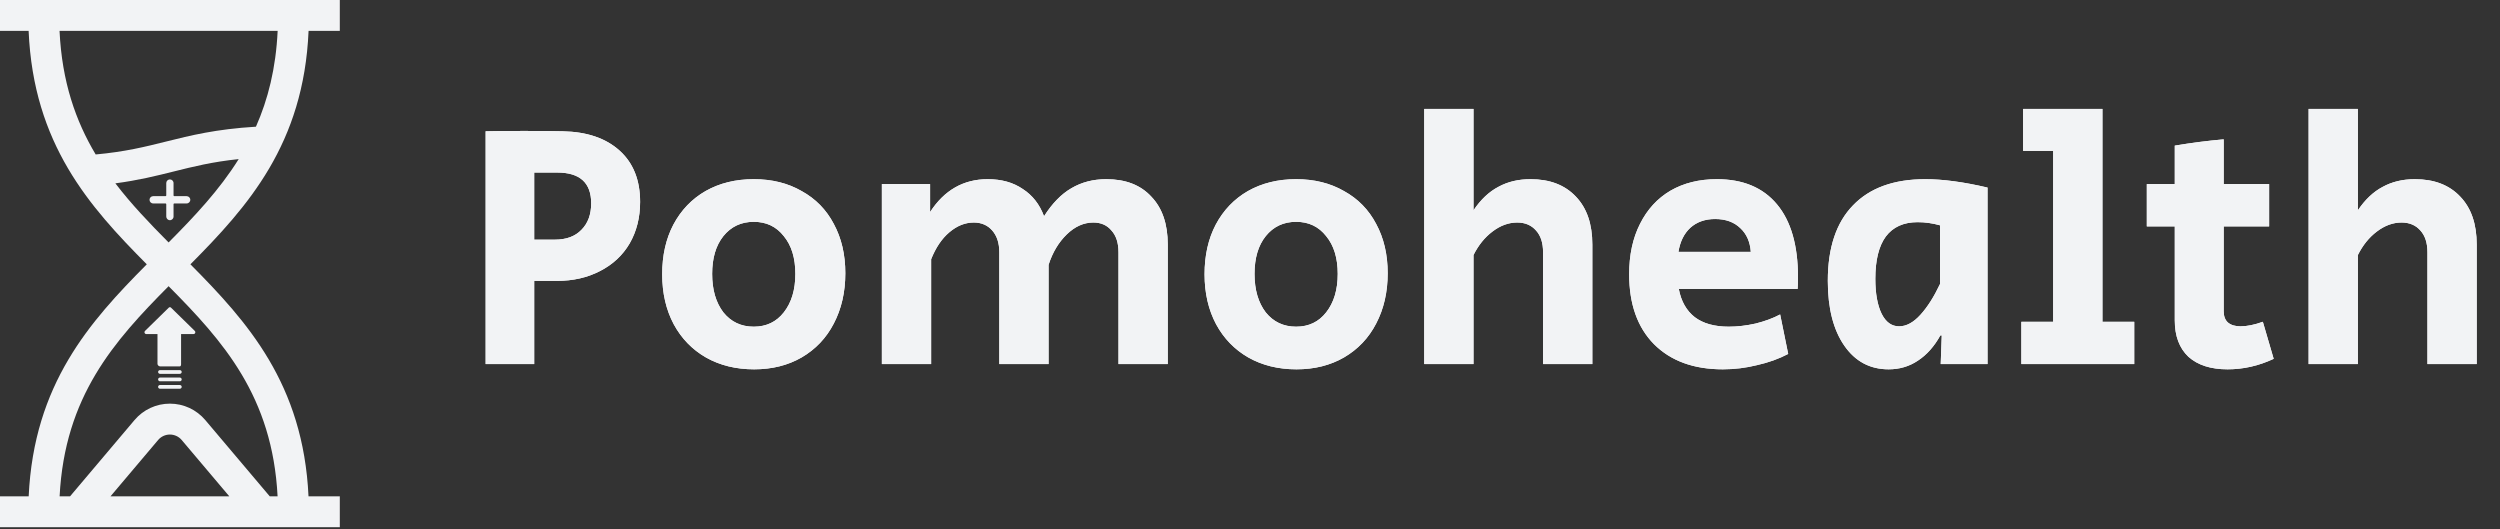 <svg width="515" height="109" viewBox="0 0 515 109" fill="none" xmlns="http://www.w3.org/2000/svg">
<rect x="0" y="0" width="515" height="109" fill="#333333" stroke="none"/>
<path d="M63.566 6.364H70V0H0V6.364H5.896C6.891 29.688 18.421 42.552 30.237 54.45C18.47 66.297 6.988 79.104 5.909 102.242H0V108.606H70V102.242H63.553C62.474 79.104 50.992 66.297 39.225 54.45C51.041 42.552 62.571 29.688 63.566 6.364V6.364ZM34.731 49.944C30.833 46.019 27.067 42.088 23.764 37.769C28.55 37.134 32.206 36.221 35.772 35.329C39.819 34.317 43.698 33.348 49.171 32.773C45.178 39.165 40.079 44.56 34.731 49.944V49.944ZM57.196 6.364C56.834 14.07 55.207 20.492 52.724 26.099C44.443 26.603 39.255 27.899 34.228 29.156C29.903 30.237 25.793 31.264 19.711 31.82C15.583 24.915 12.757 16.824 12.266 6.364H57.196ZM22.765 102.242L32.568 90.645C33.175 89.927 34.061 89.515 35 89.515C35.939 89.515 36.825 89.927 37.432 90.645L47.235 102.242H22.765ZM55.568 102.242L42.292 86.537C40.474 84.386 37.816 83.151 35 83.151C32.184 83.151 29.526 84.386 27.708 86.537L14.432 102.242H12.28C13.335 81.647 23.485 70.278 34.731 58.955C45.977 70.278 56.127 81.647 57.183 102.242H55.568Z" fill="#F2F3F5"/>
<g clip-path="url(#clip0)">
<path d="M40.117 68.159L35.256 63.4C35.138 63.259 34.929 63.239 34.788 63.357C34.772 63.37 34.757 63.384 34.744 63.4L29.884 68.159C29.728 68.303 29.719 68.545 29.863 68.701C29.934 68.778 30.034 68.822 30.139 68.824H32.442V74.989C32.485 75.247 32.694 75.445 32.953 75.475H37.047C37.251 75.475 37.302 75.219 37.302 74.989V68.824H39.861C40.073 68.821 40.242 68.647 40.239 68.435C40.238 68.33 40.194 68.23 40.117 68.159Z" fill="#F2F3F5"/>
<path d="M37.047 76.243H32.953C32.741 76.243 32.57 76.415 32.57 76.626C32.57 76.838 32.741 77.01 32.953 77.01H37.047C37.258 77.01 37.43 76.838 37.43 76.626C37.43 76.415 37.259 76.243 37.047 76.243Z" fill="#F2F3F5"/>
<path d="M37.047 77.778H32.953C32.741 77.778 32.57 77.949 32.57 78.161C32.57 78.373 32.741 78.545 32.953 78.545H37.047C37.258 78.545 37.43 78.373 37.43 78.161C37.43 77.949 37.259 77.778 37.047 77.778Z" fill="#F2F3F5"/>
<path d="M37.047 79.312H32.953C32.741 79.312 32.57 79.484 32.57 79.696C32.57 79.908 32.741 80.08 32.953 80.08H37.047C37.258 80.08 37.43 79.908 37.43 79.696C37.43 79.484 37.259 79.312 37.047 79.312Z" fill="#F2F3F5"/>
</g>
<path d="M38.45 40.41H35.9C35.817 40.41 35.75 40.343 35.75 40.26V37.71C35.75 37.296 35.414 36.96 35 36.96C34.586 36.96 34.25 37.296 34.25 37.71V40.26C34.25 40.343 34.183 40.41 34.1 40.41H31.55C31.136 40.41 30.8 40.746 30.8 41.16C30.8 41.574 31.136 41.91 31.55 41.91H34.1C34.183 41.91 34.25 41.977 34.25 42.06V44.61C34.25 45.024 34.586 45.36 35 45.36C35.414 45.36 35.75 45.024 35.75 44.61V42.06C35.75 41.977 35.817 41.91 35.9 41.91H38.45C38.864 41.91 39.2 41.574 39.2 41.16C39.2 40.746 38.864 40.41 38.45 40.41Z" fill="#F2F3F5"/>
<path d="M100.04 27.048C101.432 27 104.072 26.976 107.96 26.976C111.896 26.976 114.56 27 115.952 27.048C120.896 27.144 124.784 28.464 127.616 31.008C130.448 33.552 131.864 37.08 131.864 41.592C131.864 44.808 131.144 47.664 129.704 50.16C128.264 52.608 126.224 54.504 123.584 55.848C120.992 57.192 118.04 57.864 114.728 57.864H110.048V75H100.04V27.048ZM114.296 49.368C116.648 49.368 118.472 48.696 119.768 47.352C121.112 46.008 121.784 44.184 121.784 41.88C121.784 37.656 119.456 35.544 114.8 35.544H110.048V49.368H114.296ZM155.347 76.08C151.603 76.08 148.291 75.264 145.411 73.632C142.579 72 140.371 69.72 138.787 66.792C137.203 63.816 136.411 60.384 136.411 56.496C136.411 52.608 137.179 49.2 138.715 46.272C140.299 43.296 142.507 40.992 145.339 39.36C148.219 37.728 151.531 36.912 155.275 36.912C159.019 36.912 162.307 37.728 165.139 39.36C168.019 40.944 170.227 43.2 171.763 46.128C173.347 49.056 174.139 52.44 174.139 56.28C174.139 60.168 173.347 63.624 171.763 66.648C170.227 69.624 168.019 71.952 165.139 73.632C162.307 75.264 159.043 76.08 155.347 76.08ZM155.275 67.296C157.867 67.296 159.931 66.312 161.467 64.344C163.051 62.328 163.843 59.688 163.843 56.424C163.843 53.16 163.051 50.568 161.467 48.648C159.931 46.68 157.867 45.696 155.275 45.696C152.683 45.696 150.595 46.68 149.011 48.648C147.475 50.568 146.707 53.16 146.707 56.424C146.707 59.688 147.475 62.328 149.011 64.344C150.595 66.312 152.683 67.296 155.275 67.296ZM181.664 37.92H191.6V43.68C194.528 39.168 198.488 36.912 203.48 36.912C206.312 36.912 208.712 37.584 210.68 38.928C212.696 40.224 214.16 42.096 215.072 44.544C216.752 41.904 218.624 39.984 220.688 38.784C222.8 37.536 225.2 36.912 227.888 36.912C231.872 36.912 234.968 38.112 237.176 40.512C239.432 42.864 240.56 46.152 240.56 50.376V75H230.408V51.96C230.408 50.04 229.928 48.552 228.968 47.496C228.056 46.392 226.808 45.84 225.224 45.84C223.256 45.84 221.432 46.656 219.752 48.288C218.072 49.92 216.824 52.008 216.008 54.552V75H205.856V51.96C205.856 50.088 205.376 48.6 204.416 47.496C203.456 46.392 202.184 45.84 200.6 45.84C198.824 45.84 197.144 46.512 195.56 47.856C194.024 49.152 192.776 51 191.816 53.4V75H181.664V37.92ZM267.074 76.08C263.33 76.08 260.018 75.264 257.138 73.632C254.306 72 252.098 69.72 250.514 66.792C248.93 63.816 248.138 60.384 248.138 56.496C248.138 52.608 248.906 49.2 250.442 46.272C252.026 43.296 254.234 40.992 257.066 39.36C259.946 37.728 263.258 36.912 267.002 36.912C270.746 36.912 274.034 37.728 276.866 39.36C279.746 40.944 281.954 43.2 283.49 46.128C285.074 49.056 285.866 52.44 285.866 56.28C285.866 60.168 285.074 63.624 283.49 66.648C281.954 69.624 279.746 71.952 276.866 73.632C274.034 75.264 270.77 76.08 267.074 76.08ZM267.002 67.296C269.594 67.296 271.658 66.312 273.194 64.344C274.778 62.328 275.57 59.688 275.57 56.424C275.57 53.16 274.778 50.568 273.194 48.648C271.658 46.68 269.594 45.696 267.002 45.696C264.41 45.696 262.322 46.68 260.738 48.648C259.202 50.568 258.434 53.16 258.434 56.424C258.434 59.688 259.202 62.328 260.738 64.344C262.322 66.312 264.41 67.296 267.002 67.296ZM293.391 22.44H303.543V43.32C305.031 41.112 306.735 39.504 308.655 38.496C310.575 37.44 312.783 36.912 315.279 36.912C319.263 36.912 322.383 38.112 324.639 40.512C326.895 42.864 328.023 46.152 328.023 50.376V75H317.871V51.96C317.871 50.04 317.391 48.552 316.431 47.496C315.471 46.392 314.175 45.84 312.543 45.84C310.767 45.84 309.063 46.464 307.431 47.712C305.847 48.912 304.551 50.52 303.543 52.536V75H293.391V22.44ZM354.903 76.08C348.903 76.08 344.175 74.352 340.719 70.896C337.311 67.44 335.607 62.64 335.607 56.496C335.607 52.512 336.351 49.056 337.839 46.128C339.327 43.152 341.415 40.872 344.103 39.288C346.839 37.704 350.031 36.912 353.679 36.912C359.055 36.912 363.183 38.64 366.063 42.096C368.943 45.552 370.383 50.544 370.383 57.072C370.383 58.176 370.359 58.992 370.311 59.52H345.831C346.311 62.064 347.415 64.008 349.143 65.352C350.871 66.648 353.199 67.296 356.127 67.296C357.903 67.296 359.751 67.08 361.671 66.648C363.591 66.168 365.271 65.544 366.711 64.776L368.367 72.912C366.447 73.92 364.311 74.688 361.959 75.216C359.655 75.792 357.303 76.08 354.903 76.08ZM360.663 51.888C360.519 49.824 359.799 48.192 358.503 46.992C357.207 45.744 355.479 45.12 353.319 45.12C351.255 45.12 349.551 45.72 348.207 46.92C346.911 48.12 346.095 49.776 345.759 51.888H360.663ZM389.056 76.08C385.216 76.08 382.168 74.448 379.912 71.184C377.656 67.92 376.528 63.48 376.528 57.864C376.528 51.048 378.256 45.864 381.712 42.312C385.168 38.712 390.136 36.912 396.616 36.912C400.264 36.912 404.536 37.488 409.432 38.64V75H399.784L400 69.096H399.712C398.464 71.352 396.928 73.08 395.104 74.28C393.328 75.48 391.312 76.08 389.056 76.08ZM391.216 67.224C392.704 67.224 394.168 66.432 395.608 64.848C397.048 63.264 398.392 61.152 399.64 58.512V46.416C398.104 45.984 396.568 45.768 395.032 45.768C392.152 45.768 389.968 46.752 388.48 48.72C387.04 50.688 386.32 53.592 386.32 57.432C386.32 60.456 386.752 62.856 387.616 64.632C388.48 66.36 389.68 67.224 391.216 67.224ZM416.399 66.288H422.951V31.08H416.759V22.44H433.103V66.288H439.655V75H416.399V66.288ZM458.874 76.08C455.418 76.08 452.73 75.216 450.81 73.488C448.938 71.712 448.002 69.216 448.002 66V46.632H442.242V37.92H448.002V30C451.41 29.424 454.77 28.992 458.082 28.704V37.92H467.442V46.632H458.082V64.128C458.082 65.136 458.37 65.904 458.946 66.432C459.57 66.96 460.434 67.224 461.538 67.224C462.882 67.224 464.418 66.912 466.146 66.288L468.378 73.92C465.306 75.36 462.138 76.08 458.874 76.08ZM475.571 22.44H485.723V43.32C487.211 41.112 488.915 39.504 490.835 38.496C492.755 37.44 494.963 36.912 497.459 36.912C501.443 36.912 504.563 38.112 506.819 40.512C509.075 42.864 510.203 46.152 510.203 50.376V75H500.051V51.96C500.051 50.04 499.571 48.552 498.611 47.496C497.651 46.392 496.355 45.84 494.723 45.84C492.947 45.84 491.243 46.464 489.611 47.712C488.027 48.912 486.731 50.52 485.723 52.536V75H475.571V22.44Z" fill="#F2F3F5"/>
<path d="M100.04 27.048C101.432 27 104.072 26.976 107.96 26.976C111.896 26.976 114.56 27 115.952 27.048C120.896 27.144 124.784 28.464 127.616 31.008C130.448 33.552 131.864 37.08 131.864 41.592C131.864 44.808 131.144 47.664 129.704 50.16C128.264 52.608 126.224 54.504 123.584 55.848C120.992 57.192 118.04 57.864 114.728 57.864H110.048V75H100.04V27.048ZM114.296 49.368C116.648 49.368 118.472 48.696 119.768 47.352C121.112 46.008 121.784 44.184 121.784 41.88C121.784 37.656 119.456 35.544 114.8 35.544H110.048V49.368H114.296ZM155.347 76.08C151.603 76.08 148.291 75.264 145.411 73.632C142.579 72 140.371 69.72 138.787 66.792C137.203 63.816 136.411 60.384 136.411 56.496C136.411 52.608 137.179 49.2 138.715 46.272C140.299 43.296 142.507 40.992 145.339 39.36C148.219 37.728 151.531 36.912 155.275 36.912C159.019 36.912 162.307 37.728 165.139 39.36C168.019 40.944 170.227 43.2 171.763 46.128C173.347 49.056 174.139 52.44 174.139 56.28C174.139 60.168 173.347 63.624 171.763 66.648C170.227 69.624 168.019 71.952 165.139 73.632C162.307 75.264 159.043 76.08 155.347 76.08ZM155.275 67.296C157.867 67.296 159.931 66.312 161.467 64.344C163.051 62.328 163.843 59.688 163.843 56.424C163.843 53.16 163.051 50.568 161.467 48.648C159.931 46.68 157.867 45.696 155.275 45.696C152.683 45.696 150.595 46.68 149.011 48.648C147.475 50.568 146.707 53.16 146.707 56.424C146.707 59.688 147.475 62.328 149.011 64.344C150.595 66.312 152.683 67.296 155.275 67.296ZM181.664 37.92H191.6V43.68C194.528 39.168 198.488 36.912 203.48 36.912C206.312 36.912 208.712 37.584 210.68 38.928C212.696 40.224 214.16 42.096 215.072 44.544C216.752 41.904 218.624 39.984 220.688 38.784C222.8 37.536 225.2 36.912 227.888 36.912C231.872 36.912 234.968 38.112 237.176 40.512C239.432 42.864 240.56 46.152 240.56 50.376V75H230.408V51.96C230.408 50.04 229.928 48.552 228.968 47.496C228.056 46.392 226.808 45.84 225.224 45.84C223.256 45.84 221.432 46.656 219.752 48.288C218.072 49.92 216.824 52.008 216.008 54.552V75H205.856V51.96C205.856 50.088 205.376 48.6 204.416 47.496C203.456 46.392 202.184 45.84 200.6 45.84C198.824 45.84 197.144 46.512 195.56 47.856C194.024 49.152 192.776 51 191.816 53.4V75H181.664V37.92ZM267.074 76.08C263.33 76.08 260.018 75.264 257.138 73.632C254.306 72 252.098 69.72 250.514 66.792C248.93 63.816 248.138 60.384 248.138 56.496C248.138 52.608 248.906 49.2 250.442 46.272C252.026 43.296 254.234 40.992 257.066 39.36C259.946 37.728 263.258 36.912 267.002 36.912C270.746 36.912 274.034 37.728 276.866 39.36C279.746 40.944 281.954 43.2 283.49 46.128C285.074 49.056 285.866 52.44 285.866 56.28C285.866 60.168 285.074 63.624 283.49 66.648C281.954 69.624 279.746 71.952 276.866 73.632C274.034 75.264 270.77 76.08 267.074 76.08ZM267.002 67.296C269.594 67.296 271.658 66.312 273.194 64.344C274.778 62.328 275.57 59.688 275.57 56.424C275.57 53.16 274.778 50.568 273.194 48.648C271.658 46.68 269.594 45.696 267.002 45.696C264.41 45.696 262.322 46.68 260.738 48.648C259.202 50.568 258.434 53.16 258.434 56.424C258.434 59.688 259.202 62.328 260.738 64.344C262.322 66.312 264.41 67.296 267.002 67.296ZM293.391 22.44H303.543V43.32C305.031 41.112 306.735 39.504 308.655 38.496C310.575 37.44 312.783 36.912 315.279 36.912C319.263 36.912 322.383 38.112 324.639 40.512C326.895 42.864 328.023 46.152 328.023 50.376V75H317.871V51.96C317.871 50.04 317.391 48.552 316.431 47.496C315.471 46.392 314.175 45.84 312.543 45.84C310.767 45.84 309.063 46.464 307.431 47.712C305.847 48.912 304.551 50.52 303.543 52.536V75H293.391V22.44ZM354.903 76.08C348.903 76.08 344.175 74.352 340.719 70.896C337.311 67.44 335.607 62.64 335.607 56.496C335.607 52.512 336.351 49.056 337.839 46.128C339.327 43.152 341.415 40.872 344.103 39.288C346.839 37.704 350.031 36.912 353.679 36.912C359.055 36.912 363.183 38.64 366.063 42.096C368.943 45.552 370.383 50.544 370.383 57.072C370.383 58.176 370.359 58.992 370.311 59.52H345.831C346.311 62.064 347.415 64.008 349.143 65.352C350.871 66.648 353.199 67.296 356.127 67.296C357.903 67.296 359.751 67.08 361.671 66.648C363.591 66.168 365.271 65.544 366.711 64.776L368.367 72.912C366.447 73.92 364.311 74.688 361.959 75.216C359.655 75.792 357.303 76.08 354.903 76.08ZM360.663 51.888C360.519 49.824 359.799 48.192 358.503 46.992C357.207 45.744 355.479 45.12 353.319 45.12C351.255 45.12 349.551 45.72 348.207 46.92C346.911 48.12 346.095 49.776 345.759 51.888H360.663ZM389.056 76.08C385.216 76.08 382.168 74.448 379.912 71.184C377.656 67.92 376.528 63.48 376.528 57.864C376.528 51.048 378.256 45.864 381.712 42.312C385.168 38.712 390.136 36.912 396.616 36.912C400.264 36.912 404.536 37.488 409.432 38.64V75H399.784L400 69.096H399.712C398.464 71.352 396.928 73.08 395.104 74.28C393.328 75.48 391.312 76.08 389.056 76.08ZM391.216 67.224C392.704 67.224 394.168 66.432 395.608 64.848C397.048 63.264 398.392 61.152 399.64 58.512V46.416C398.104 45.984 396.568 45.768 395.032 45.768C392.152 45.768 389.968 46.752 388.48 48.72C387.04 50.688 386.32 53.592 386.32 57.432C386.32 60.456 386.752 62.856 387.616 64.632C388.48 66.36 389.68 67.224 391.216 67.224ZM416.399 66.288H422.951V31.08H416.759V22.44H433.103V66.288H439.655V75H416.399V66.288ZM458.874 76.08C455.418 76.08 452.73 75.216 450.81 73.488C448.938 71.712 448.002 69.216 448.002 66V46.632H442.242V37.92H448.002V30C451.41 29.424 454.77 28.992 458.082 28.704V37.92H467.442V46.632H458.082V64.128C458.082 65.136 458.37 65.904 458.946 66.432C459.57 66.96 460.434 67.224 461.538 67.224C462.882 67.224 464.418 66.912 466.146 66.288L468.378 73.92C465.306 75.36 462.138 76.08 458.874 76.08ZM475.571 22.44H485.723V43.32C487.211 41.112 488.915 39.504 490.835 38.496C492.755 37.44 494.963 36.912 497.459 36.912C501.443 36.912 504.563 38.112 506.819 40.512C509.075 42.864 510.203 46.152 510.203 50.376V75H500.051V51.96C500.051 50.04 499.571 48.552 498.611 47.496C497.651 46.392 496.355 45.84 494.723 45.84C492.947 45.84 491.243 46.464 489.611 47.712C488.027 48.912 486.731 50.52 485.723 52.536V75H475.571V22.44Z" fill="#F2F3F5"/>
<defs>
<clipPath id="clip0">
<rect width="16.8" height="16.8" fill="white" transform="translate(26.6 63.28)"/>
</clipPath>
</defs>
</svg>
